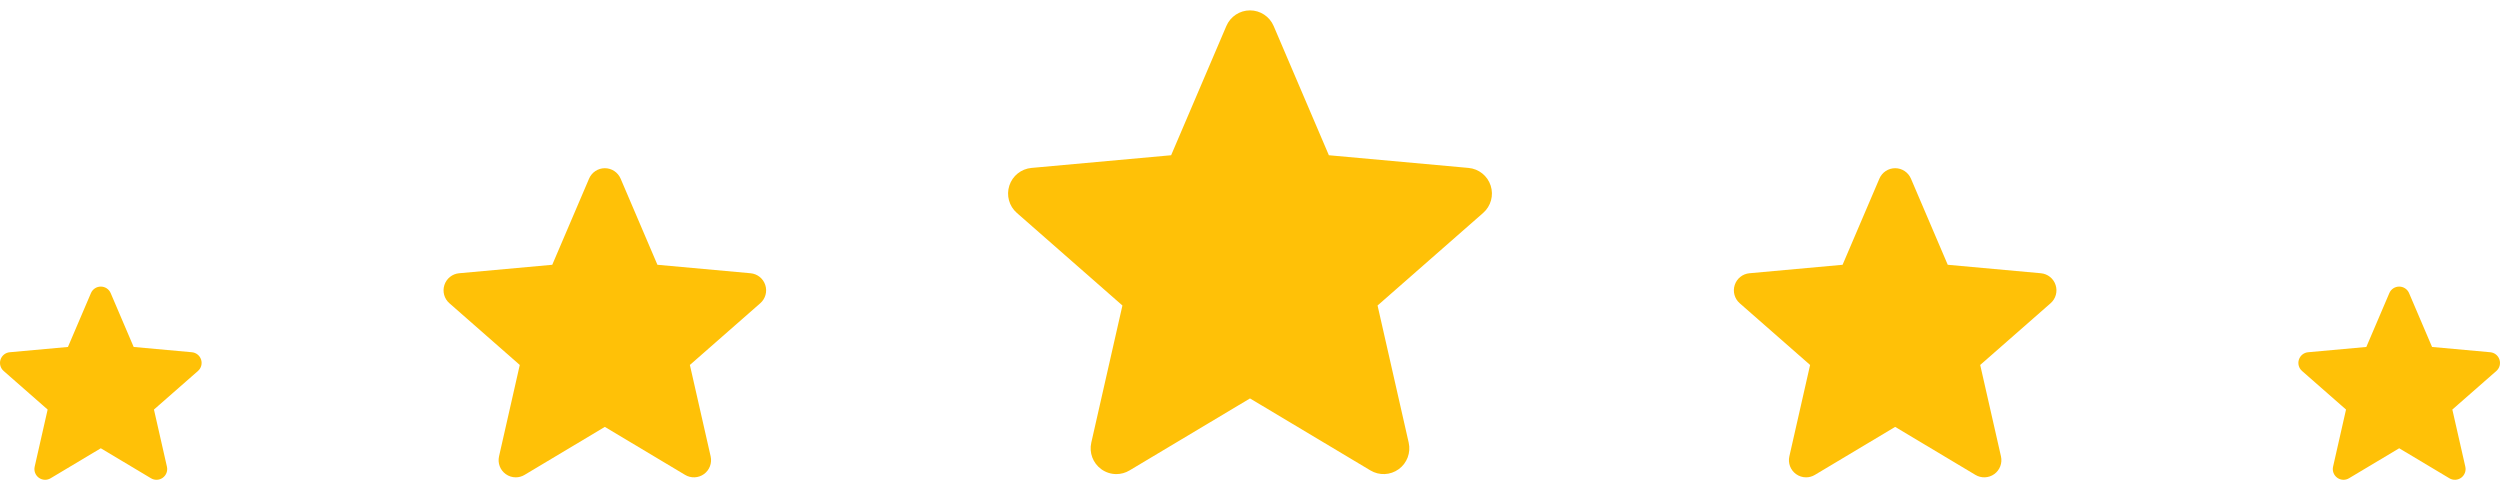<svg width="124" height="24" viewBox="0 0 124 24" fill="none" xmlns="http://www.w3.org/2000/svg">
<g clip-path="url(#clip0_509_8673)">
<path d="M9.974 17.836C9.908 17.634 9.729 17.49 9.516 17.471L6.63 17.209L5.489 14.537C5.405 14.341 5.213 14.215 5 14.215C4.787 14.215 4.595 14.341 4.511 14.538L3.37 17.209L0.483 17.471C0.271 17.49 0.092 17.634 0.026 17.836C-0.04 18.038 0.021 18.261 0.182 18.401L2.363 20.314L1.72 23.148C1.673 23.356 1.754 23.572 1.927 23.697C2.02 23.764 2.128 23.798 2.238 23.798C2.332 23.798 2.426 23.772 2.51 23.722L5 22.234L7.489 23.722C7.671 23.831 7.901 23.822 8.073 23.697C8.246 23.571 8.327 23.356 8.28 23.148L7.636 20.314L9.818 18.401C9.979 18.261 10.04 18.039 9.974 17.836Z" fill="#FFC107"/>
</g>
<g clip-path="url(#clip1_509_8673)">
<path d="M37.958 14.137C37.854 13.813 37.566 13.583 37.226 13.553L32.608 13.133L30.782 8.859C30.647 8.546 30.341 8.343 30 8.343C29.659 8.343 29.353 8.546 29.218 8.86L27.392 13.133L22.773 13.553C22.434 13.584 22.147 13.813 22.042 14.137C21.936 14.461 22.034 14.817 22.291 15.041L25.781 18.102L24.752 22.636C24.677 22.97 24.806 23.314 25.083 23.514C25.231 23.622 25.405 23.676 25.581 23.676C25.732 23.676 25.882 23.636 26.017 23.555L30 21.174L33.982 23.555C34.273 23.73 34.641 23.714 34.917 23.514C35.194 23.314 35.323 22.969 35.248 22.636L34.218 18.102L37.709 15.041C37.966 14.817 38.064 14.462 37.958 14.137Z" fill="#FFC107"/>
</g>
<g clip-path="url(#clip2_509_8673)">
<path d="M73.937 9.206C73.78 8.72 73.349 8.375 72.839 8.329L65.912 7.7L63.173 1.289C62.971 0.819 62.511 0.515 62 0.515C61.489 0.515 61.029 0.819 60.827 1.29L58.088 7.7L51.16 8.329C50.651 8.376 50.221 8.72 50.063 9.206C49.905 9.692 50.051 10.225 50.436 10.561L55.672 15.153L54.128 21.955C54.015 22.455 54.209 22.972 54.624 23.272C54.847 23.433 55.108 23.515 55.371 23.515C55.598 23.515 55.823 23.454 56.025 23.333L62 19.762L67.973 23.333C68.41 23.596 68.961 23.572 69.375 23.272C69.79 22.971 69.984 22.454 69.871 21.955L68.327 15.153L73.563 10.562C73.948 10.225 74.096 9.693 73.937 9.206Z" fill="#FFC107"/>
</g>
<g clip-path="url(#clip3_509_8673)">
<path d="M101.958 14.137C101.854 13.813 101.566 13.583 101.226 13.553L96.608 13.133L94.782 8.859C94.647 8.546 94.341 8.343 94 8.343C93.659 8.343 93.353 8.546 93.218 8.86L91.392 13.133L86.773 13.553C86.434 13.584 86.147 13.813 86.042 14.137C85.936 14.461 86.034 14.817 86.29 15.041L89.781 18.102L88.752 22.636C88.677 22.97 88.806 23.314 89.083 23.514C89.231 23.622 89.405 23.676 89.581 23.676C89.732 23.676 89.882 23.636 90.017 23.555L94 21.174L97.982 23.555C98.273 23.73 98.641 23.714 98.917 23.514C99.194 23.314 99.323 22.969 99.248 22.636L98.218 18.102L101.709 15.041C101.966 14.817 102.064 14.462 101.958 14.137Z" fill="#FFC107"/>
</g>
<g clip-path="url(#clip4_509_8673)">
<path d="M123.974 17.836C123.908 17.634 123.729 17.49 123.516 17.471L120.63 17.209L119.489 14.537C119.405 14.341 119.213 14.215 119 14.215C118.787 14.215 118.595 14.341 118.511 14.538L117.37 17.209L114.483 17.471C114.271 17.49 114.092 17.634 114.026 17.836C113.96 18.038 114.021 18.261 114.182 18.401L116.363 20.314L115.72 23.148C115.673 23.356 115.754 23.572 115.927 23.697C116.02 23.764 116.128 23.798 116.238 23.798C116.332 23.798 116.426 23.772 116.51 23.722L119 22.234L121.489 23.722C121.671 23.831 121.901 23.822 122.073 23.697C122.246 23.571 122.327 23.356 122.28 23.148L121.636 20.314L123.818 18.401C123.979 18.261 124.04 18.039 123.974 17.836Z" fill="#FFC107"/>
</g>
<defs>
<clipPath id="clip0_509_8673">
<rect width="10" height="10" fill="white" transform="translate(0 14)"/>
</clipPath>
<clipPath id="clip1_509_8673">
<rect width="16" height="16" fill="white" transform="translate(22 8)"/>
</clipPath>
<clipPath id="clip2_509_8673">
<rect width="24" height="24" fill="white" transform="translate(50)"/>
</clipPath>
<clipPath id="clip3_509_8673">
<rect width="16" height="16" fill="white" transform="translate(86 8)"/>
</clipPath>
<clipPath id="clip4_509_8673">
<rect width="10" height="10" fill="white" transform="translate(114 14)"/>
</clipPath>
</defs>
</svg>